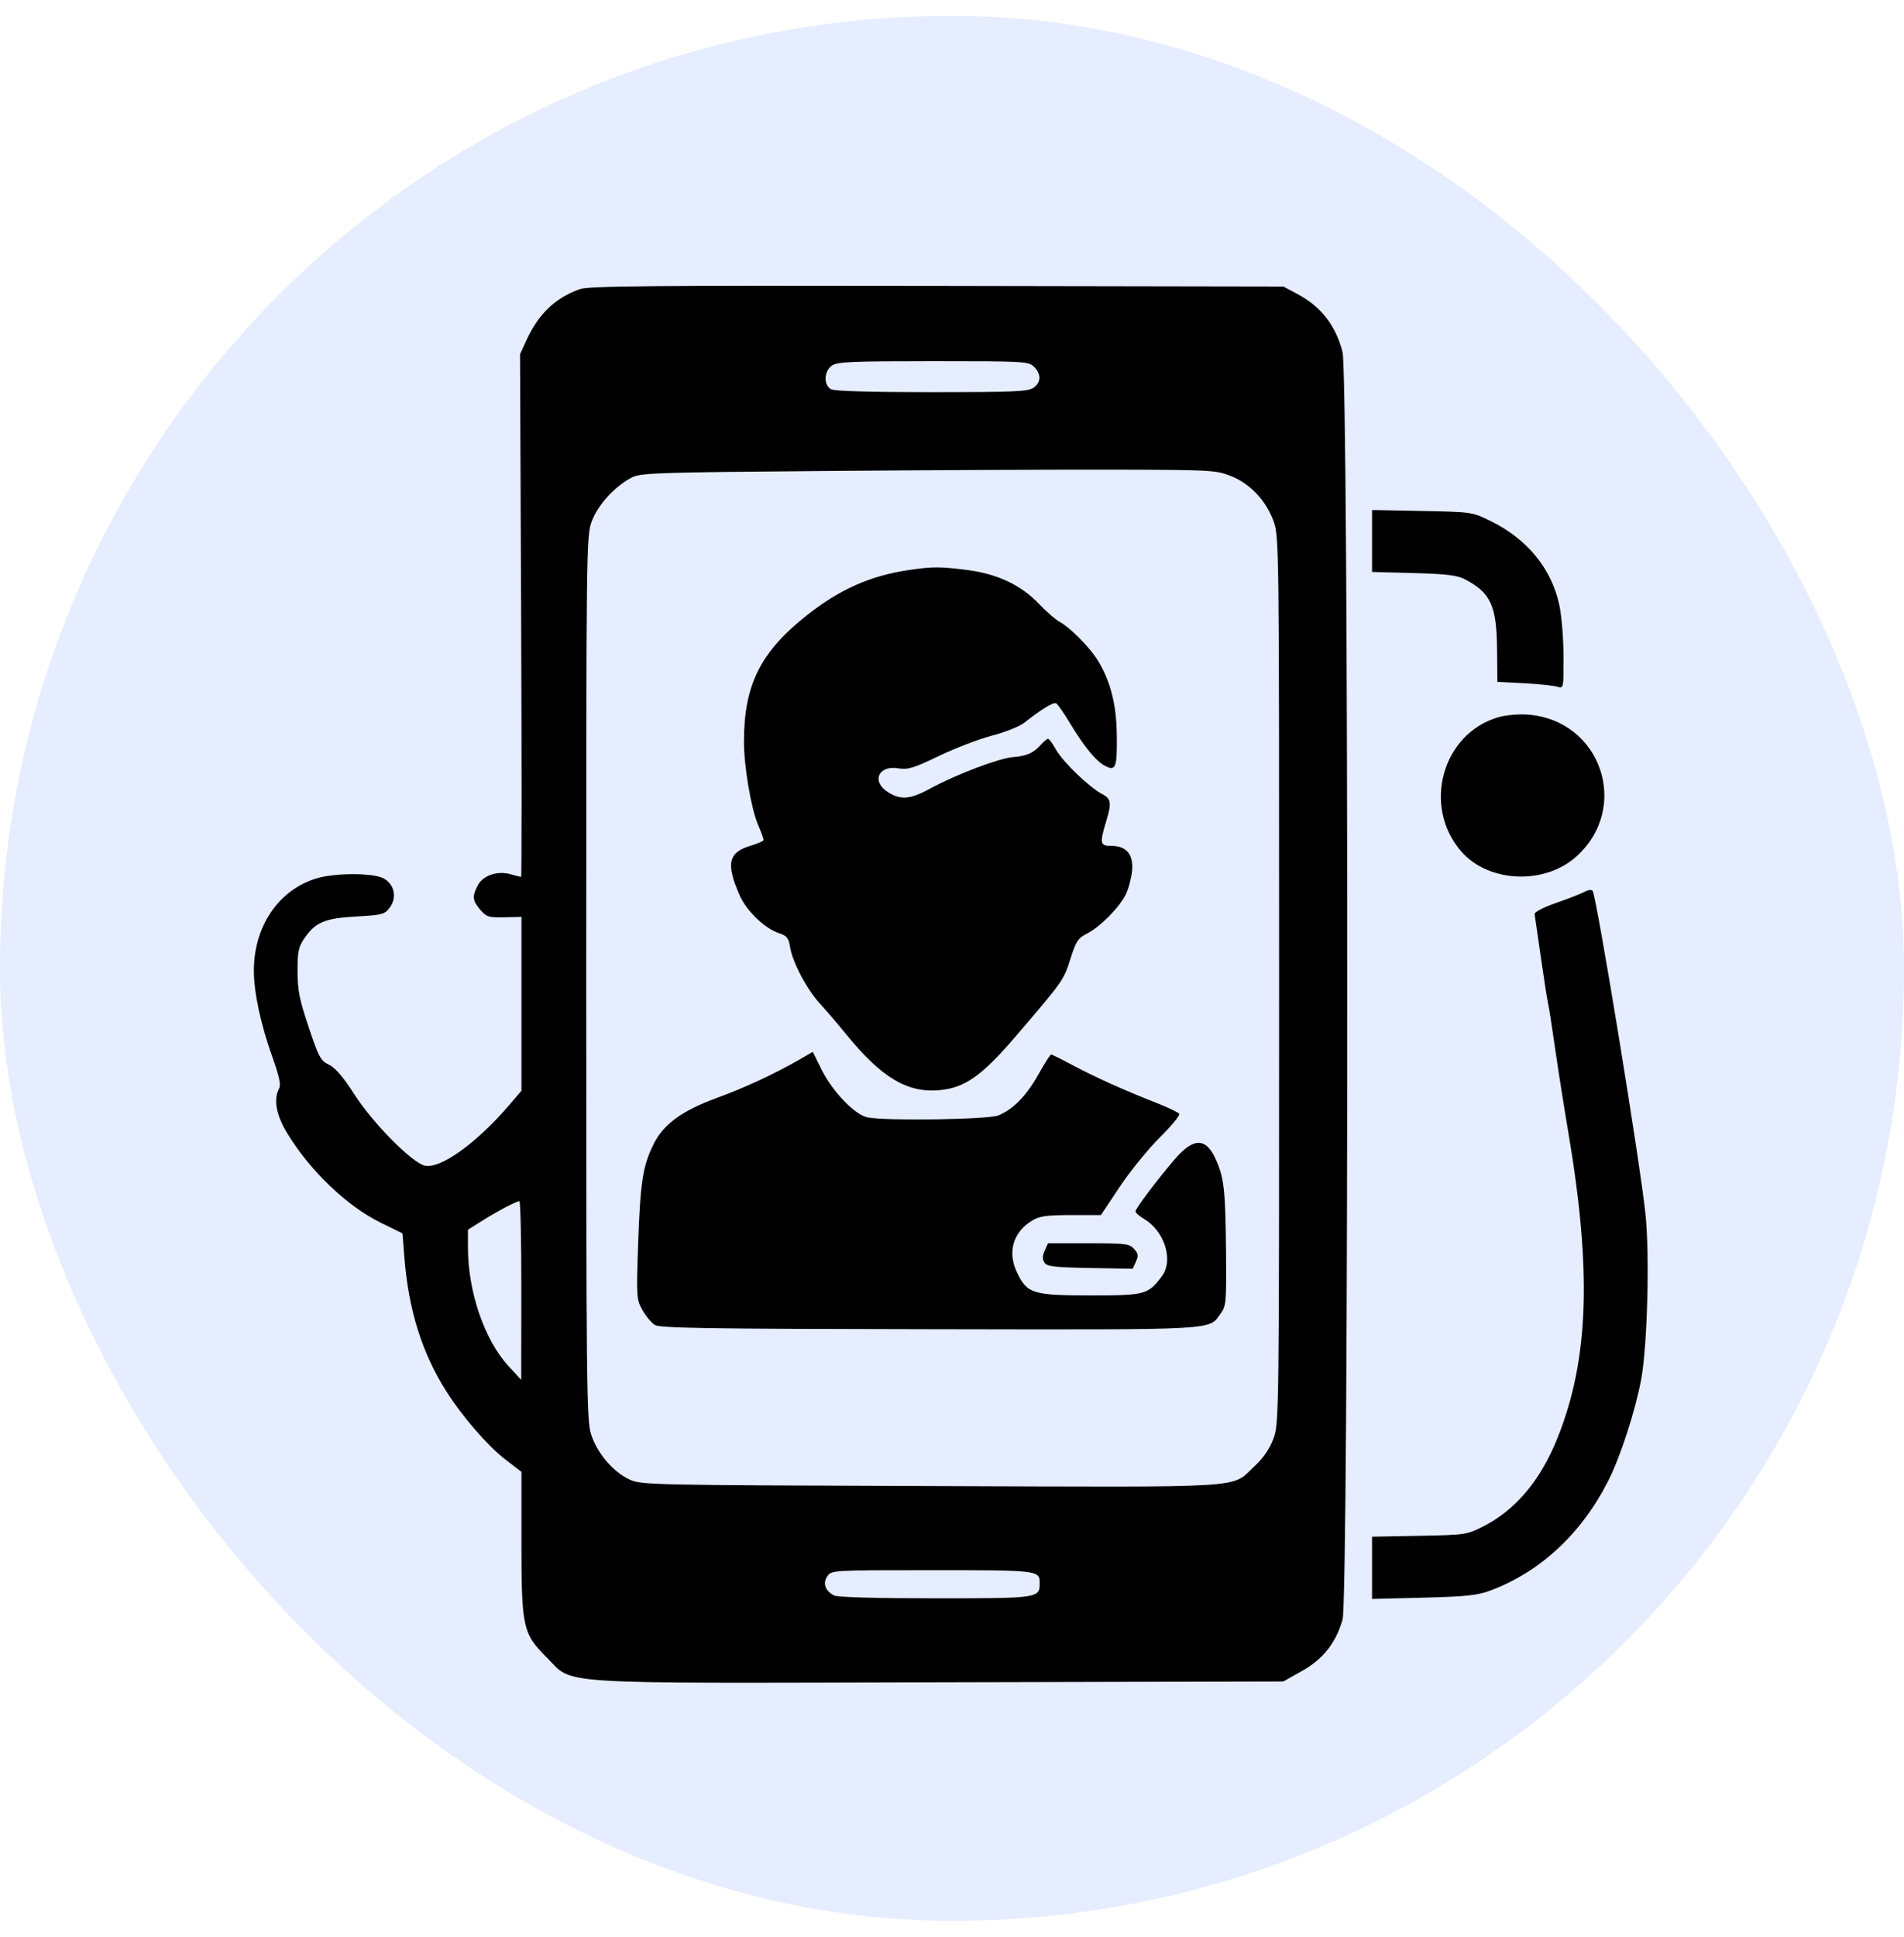 <svg width="60" height="61" viewBox="0 0 60 61" fill="none" xmlns="http://www.w3.org/2000/svg">
<rect y="0.5" width="60" height="60" rx="30" fill="#457EFF" fill-opacity="0.14"/>
<path fill-rule="evenodd" clip-rule="evenodd" d="M18.27 9.107C17.493 9.386 16.974 9.883 16.59 10.715L16.388 11.154L16.422 19.387C16.441 23.915 16.441 27.619 16.421 27.619C16.402 27.619 16.258 27.582 16.1 27.537C15.68 27.416 15.22 27.57 15.056 27.885C14.874 28.237 14.888 28.367 15.136 28.656C15.329 28.88 15.401 28.902 15.891 28.891L16.432 28.879V31.616V34.354L16.068 34.781C15.023 36.005 13.868 36.834 13.378 36.711C12.97 36.608 11.746 35.37 11.178 34.484C10.815 33.919 10.569 33.63 10.367 33.535C10.104 33.41 10.046 33.302 9.727 32.35C9.433 31.474 9.376 31.185 9.376 30.586C9.376 29.971 9.407 29.824 9.594 29.551C9.941 29.045 10.236 28.921 11.23 28.866C12.049 28.82 12.121 28.801 12.283 28.584C12.52 28.265 12.427 27.841 12.08 27.662C11.745 27.489 10.567 27.489 9.983 27.663C8.788 28.017 8 29.172 8 30.568C8 31.259 8.213 32.255 8.58 33.283C8.8 33.898 8.858 34.166 8.795 34.282C8.614 34.622 8.701 35.116 9.043 35.68C9.767 36.875 10.932 37.989 12.006 38.515L12.684 38.847L12.743 39.601C12.874 41.26 13.297 42.611 14.062 43.817C14.561 44.606 15.366 45.537 15.905 45.952L16.432 46.358V48.555C16.432 51.258 16.473 51.447 17.222 52.197C18.101 53.075 17.174 53.017 29.657 52.986L40.441 52.96L41.032 52.627C41.695 52.254 42.087 51.759 42.307 51.017C42.507 50.346 42.505 11.848 42.306 11.082C42.088 10.246 41.627 9.655 40.885 9.26L40.441 9.024L29.524 9.005C20.497 8.989 18.548 9.007 18.27 9.107ZM26.215 11.514C25.962 11.692 25.947 12.131 26.19 12.261C26.298 12.319 27.464 12.352 29.365 12.352C31.94 12.352 32.397 12.333 32.566 12.214C32.811 12.043 32.819 11.787 32.586 11.554C32.416 11.383 32.29 11.376 29.411 11.376C26.841 11.376 26.384 11.396 26.215 11.514ZM26.24 14.832C20.583 14.879 20.185 14.893 19.894 15.047C19.366 15.327 18.84 15.905 18.65 16.414C18.477 16.878 18.474 17.125 18.474 30.788C18.474 43.674 18.485 44.725 18.626 45.172C18.811 45.76 19.311 46.351 19.829 46.594C20.204 46.771 20.39 46.775 29.35 46.805C39.606 46.839 38.76 46.892 39.545 46.168C39.812 45.922 40.007 45.636 40.127 45.315C40.306 44.836 40.308 44.699 40.308 30.859C40.308 16.951 40.307 16.884 40.125 16.395C39.883 15.751 39.393 15.235 38.791 14.994C38.334 14.81 38.17 14.801 35.293 14.792C33.633 14.786 29.559 14.805 26.24 14.832ZM43.237 17.038V18.014L44.546 18.049C45.593 18.078 45.918 18.117 46.166 18.247C46.976 18.67 47.161 19.073 47.176 20.438L47.187 21.476L48.03 21.52C48.494 21.545 48.963 21.594 49.073 21.629C49.272 21.693 49.273 21.69 49.271 20.684C49.27 20.129 49.211 19.398 49.139 19.06C48.898 17.919 48.133 16.982 46.982 16.415C46.393 16.125 46.39 16.125 44.815 16.094L43.237 16.063V17.038ZM28.64 17.954C27.436 18.13 26.47 18.557 25.438 19.37C23.961 20.535 23.443 21.573 23.444 23.366C23.445 24.143 23.669 25.467 23.887 25.974C23.985 26.203 24.065 26.419 24.065 26.453C24.065 26.487 23.883 26.569 23.66 26.635C22.948 26.845 22.869 27.201 23.309 28.2C23.528 28.695 24.101 29.245 24.556 29.395C24.794 29.474 24.852 29.546 24.896 29.823C24.973 30.306 25.426 31.163 25.845 31.619C26.044 31.835 26.418 32.272 26.677 32.59C27.775 33.938 28.59 34.425 29.595 34.337C30.399 34.267 30.937 33.889 31.998 32.651C33.501 30.899 33.519 30.875 33.73 30.204C33.907 29.644 33.97 29.549 34.257 29.402C34.677 29.187 35.289 28.567 35.482 28.16C35.566 27.984 35.652 27.656 35.674 27.43C35.723 26.913 35.501 26.643 35.027 26.643C34.666 26.643 34.648 26.565 34.85 25.896C35.036 25.285 35.018 25.157 34.727 25.006C34.329 24.8 33.497 24.001 33.281 23.617C33.174 23.426 33.06 23.27 33.027 23.27C32.995 23.27 32.893 23.353 32.801 23.456C32.559 23.722 32.362 23.81 31.921 23.846C31.476 23.882 30.142 24.388 29.321 24.832C28.681 25.178 28.399 25.205 27.993 24.957C27.45 24.626 27.674 24.092 28.31 24.199C28.608 24.249 28.785 24.196 29.591 23.809C30.105 23.562 30.859 23.273 31.267 23.168C31.675 23.061 32.129 22.881 32.276 22.765C32.848 22.315 33.201 22.102 33.286 22.154C33.335 22.184 33.524 22.457 33.708 22.762C34.163 23.517 34.538 23.975 34.822 24.122C35.163 24.298 35.206 24.181 35.193 23.137C35.181 22.169 34.986 21.423 34.577 20.774C34.318 20.364 33.712 19.757 33.389 19.584C33.265 19.518 32.972 19.263 32.738 19.017C32.17 18.421 31.422 18.071 30.457 17.95C29.613 17.844 29.394 17.844 28.64 17.954ZM47.231 22.586C45.444 23.094 44.805 25.401 46.056 26.827C46.906 27.795 48.652 27.877 49.653 26.996C51.407 25.452 50.458 22.665 48.124 22.506C47.853 22.488 47.451 22.523 47.231 22.586ZM49.938 28.086C49.841 28.141 49.441 28.298 49.051 28.434C48.627 28.582 48.349 28.727 48.36 28.794C48.37 28.855 48.462 29.485 48.563 30.193C48.664 30.901 48.764 31.54 48.785 31.613C48.806 31.686 48.906 32.325 49.007 33.033C49.109 33.741 49.288 34.879 49.405 35.563C50.166 40.013 50.075 42.797 49.088 45.273C48.549 46.623 47.766 47.557 46.735 48.079C46.224 48.337 46.172 48.345 44.724 48.372L43.237 48.4V49.38V50.361L44.857 50.32C46.205 50.285 46.559 50.248 46.965 50.096C48.547 49.506 49.847 48.292 50.689 46.622C51.067 45.871 51.536 44.425 51.717 43.449C51.913 42.398 51.988 39.548 51.855 38.254C51.687 36.62 50.303 28.169 50.185 28.053C50.147 28.016 50.036 28.03 49.938 28.086ZM25.216 33.359C24.425 33.815 23.47 34.26 22.599 34.577C21.494 34.981 20.912 35.404 20.598 36.032C20.257 36.714 20.176 37.234 20.11 39.171C20.052 40.859 20.056 40.927 20.245 41.262C20.352 41.453 20.526 41.663 20.633 41.73C20.792 41.831 22.284 41.855 29.288 41.865C38.571 41.88 38.072 41.908 38.475 41.358C38.637 41.136 38.65 40.988 38.635 39.45C38.617 37.532 38.577 37.136 38.343 36.581C38.022 35.82 37.625 35.803 37.009 36.524C36.445 37.184 35.782 38.066 35.782 38.155C35.782 38.197 35.903 38.303 36.051 38.391C36.698 38.773 36.988 39.695 36.618 40.191C36.18 40.777 36.096 40.8 34.377 40.8C32.545 40.8 32.371 40.746 32.052 40.086C31.739 39.441 31.92 38.812 32.524 38.444C32.758 38.301 32.973 38.271 33.75 38.27L34.692 38.27L35.289 37.375C35.618 36.883 36.186 36.184 36.551 35.823C36.915 35.462 37.19 35.128 37.162 35.082C37.133 35.036 36.801 34.877 36.423 34.729C35.436 34.344 34.498 33.921 33.787 33.541C33.447 33.359 33.148 33.212 33.122 33.213C33.096 33.214 32.915 33.498 32.721 33.843C32.343 34.515 31.934 34.934 31.464 35.13C31.151 35.261 27.927 35.31 27.338 35.193C26.936 35.112 26.228 34.374 25.882 33.675L25.613 33.13L25.216 33.359ZM15.944 38.017C15.749 38.118 15.399 38.32 15.167 38.466L14.746 38.732V39.29C14.746 40.686 15.265 42.202 16.027 43.03L16.425 43.462L16.428 40.644C16.43 39.094 16.402 37.828 16.366 37.83C16.329 37.832 16.139 37.916 15.944 38.017ZM32.922 39.386C32.848 39.549 32.845 39.658 32.911 39.764C32.991 39.89 33.206 39.916 34.349 39.937L35.694 39.961L35.796 39.737C35.881 39.551 35.871 39.483 35.737 39.336C35.591 39.173 35.465 39.158 34.301 39.158H33.026L32.922 39.386ZM26.072 49.645C25.919 49.863 26.001 50.101 26.28 50.25C26.387 50.307 27.581 50.341 29.468 50.341C32.73 50.341 32.764 50.336 32.764 49.864C32.764 49.458 32.729 49.454 29.378 49.454C26.23 49.454 26.205 49.455 26.072 49.645Z" fill="black"/>
</svg>
